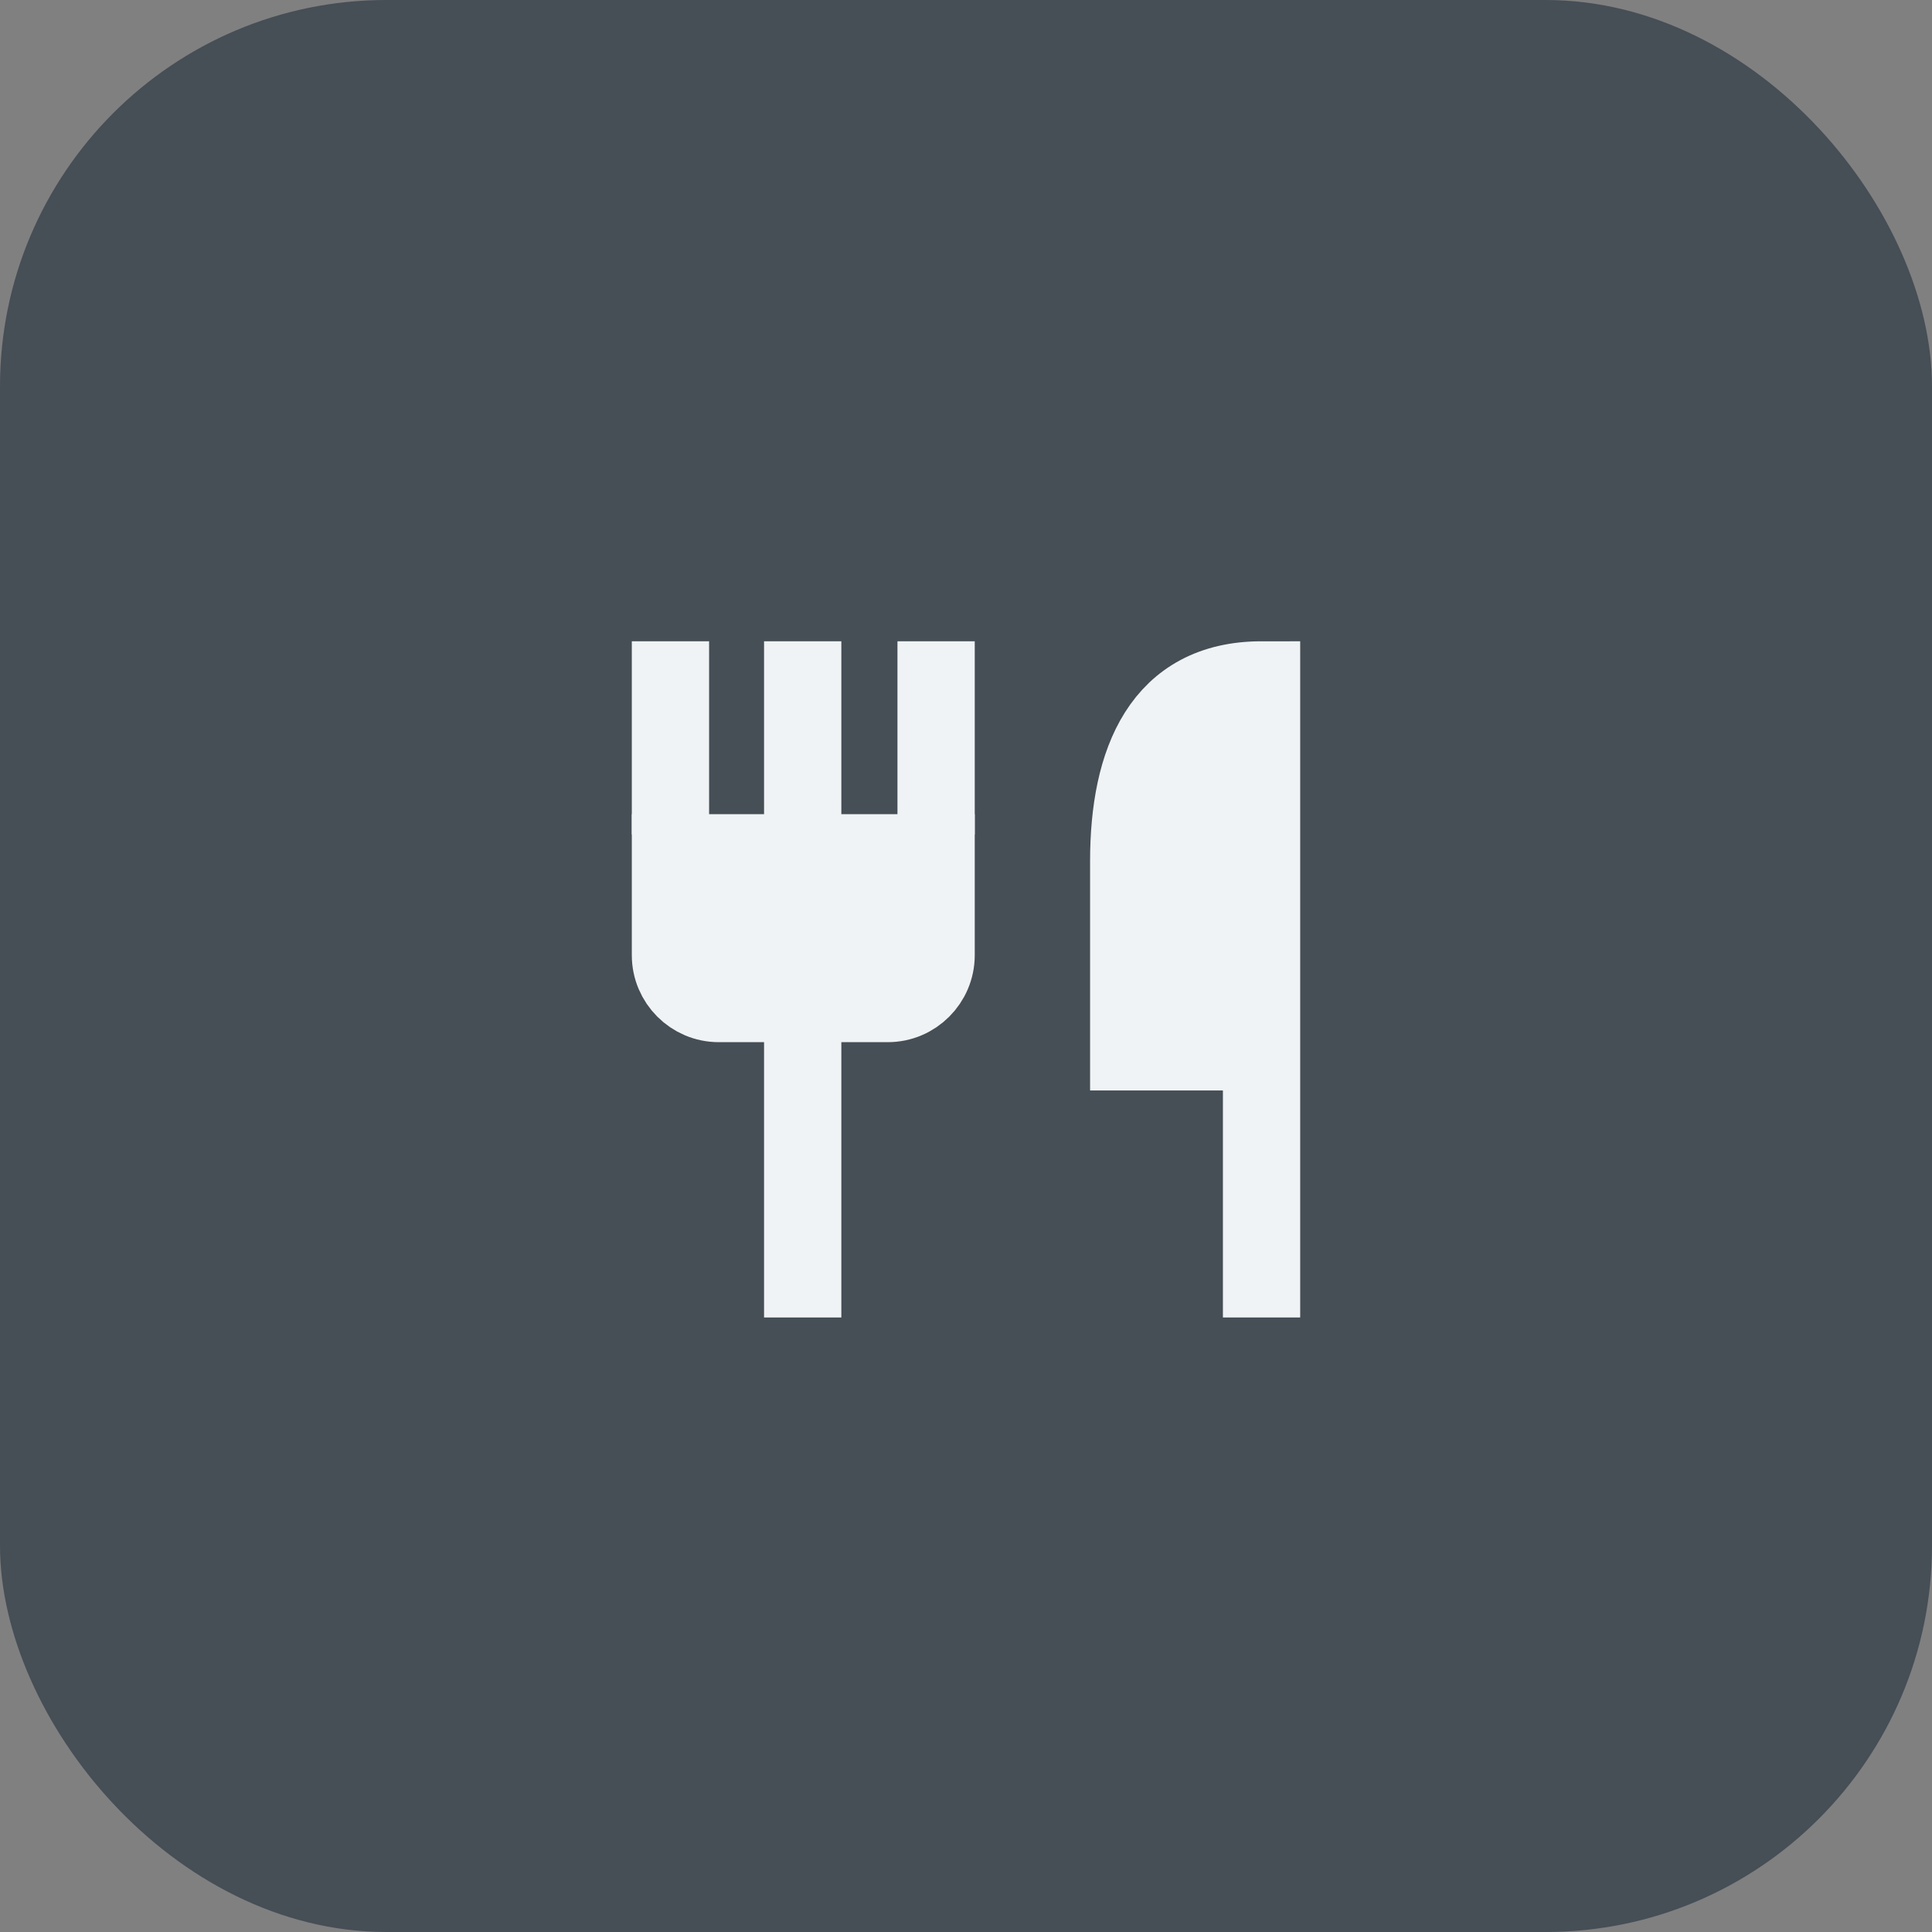 <svg width="40" height="40" viewBox="0 0 40 40" fill="none" xmlns="http://www.w3.org/2000/svg">
<rect x="0" y="0" width="40" height="40" fill="#808080" stroke="none"/>
<rect width="40" height="40" rx="8" fill="#464E56"/>
<path d="M16.619 13.277V17.277" stroke="#F0F3F5" stroke-width="1.6"/>
<path d="M19.381 13.277V17.277" stroke="#F0F3F5" stroke-width="1.6"/>
<path d="M19.381 17.657V19.777C19.381 20.327 18.931 20.777 18.381 20.777H14.881C14.331 20.777 13.881 20.327 13.881 19.777V17.657H19.381Z" fill="#F0F3F5" stroke="#F0F3F5" stroke-width="1.6"/>
<path d="M16.619 27.277V20.777" stroke="#F0F3F5" stroke-width="1.6"/>
<path d="M13.881 13.277V17.277" stroke="#F0F3F5" stroke-width="1.6"/>
<path d="M26.119 27.277V14.077C24.049 14.077 23.369 15.757 23.369 17.827V21.777H26.119" fill="#F0F3F5"/>
<path d="M26.119 27.277V14.077C24.049 14.077 23.369 15.757 23.369 17.827V21.777H26.119" stroke="#F0F3F5" stroke-width="1.6"/>
</svg>
